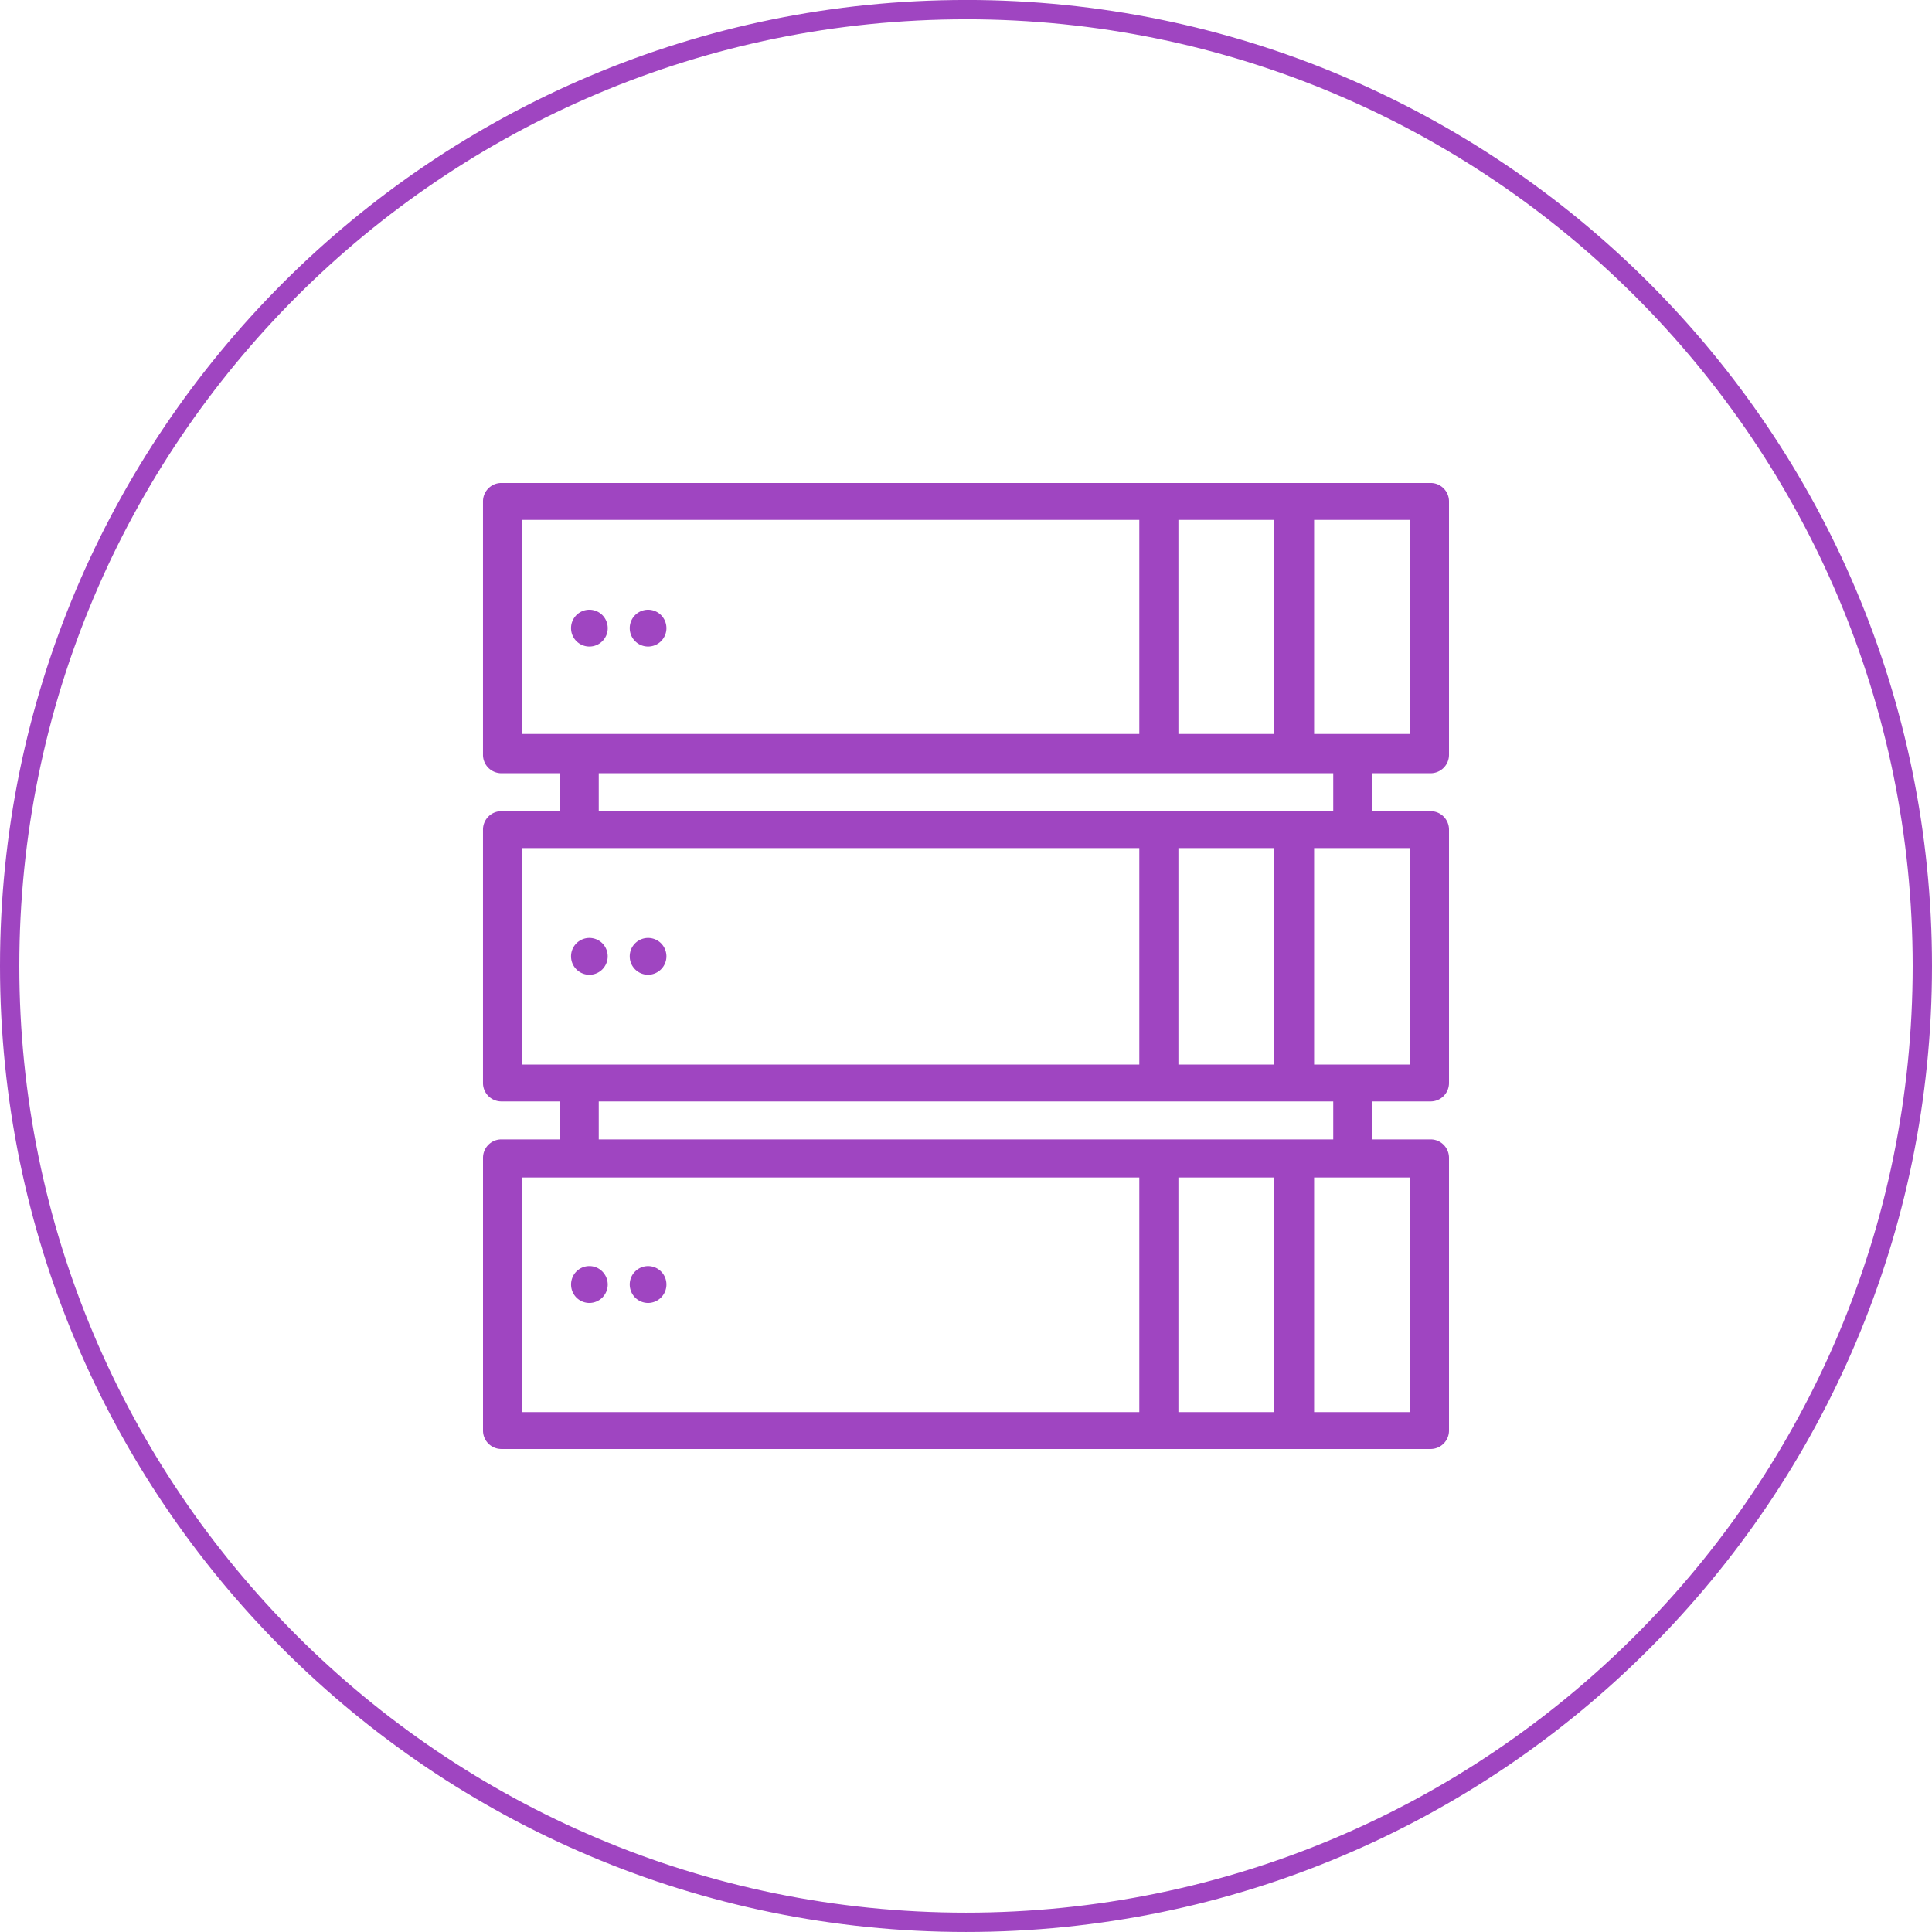 <svg xmlns="http://www.w3.org/2000/svg" xmlns:xlink="http://www.w3.org/1999/xlink" width="100" height="100" viewBox="0 0 100 100"><defs><path id="tdgma" d="M1154 3969.998c27.614 0 50 22.386 50 50.001 0 27.614-22.386 50-50 50s-50-22.386-50-50c0-27.615 22.386-50 50-50z"/><path id="tdgmc" d="M1135.177 4001.836a.961.961 0 0 1 .279.674.95.95 0 0 1-.95.955.952.952 0 0 1-.949-.955.95.95 0 0 1 1.62-.674zm3.317.674a.95.95 0 0 1-.95.955.951.951 0 0 1-.949-.955.95.95 0 0 1 1.62-.674.96.96 0 0 1 .279.674zm-3.317 16.314a.96.96 0 0 1 0 1.35.95.95 0 0 1-.67.28.952.952 0 0 1-.95-.955.95.95 0 0 1 1.62-.675zm3.317.675a.957.957 0 0 1-.95.954.951.951 0 0 1-.949-.954.95.95 0 0 1 1.62-.675.963.963 0 0 1 .279.675zm-3.317 16.314a.961.961 0 0 1 .279.674.954.954 0 0 1-.95.954.955.955 0 0 1-.672-.28.964.964 0 0 1 0-1.35.952.952 0 0 1 .673-.279.95.95 0 0 1 .67.28zm3.317.674a.954.954 0 0 1-.95.954.955.955 0 0 1-.672-.28.967.967 0 0 1-.277-.674.951.951 0 0 1 .95-.954.95.95 0 0 1 .949.954zm36.538-26.465v1.965h3.018c.525 0 .95.428.95.955v13.114a.952.952 0 0 1-.95.954h-3.018v1.965h3.018c.525 0 .95.428.95.955v14.114a.952.952 0 0 1-.95.955h-48.1a.952.952 0 0 1-.95-.955v-14.114c0-.527.425-.955.95-.955h3.018v-1.965h-3.019a.952.952 0 0 1-.95-.954v-13.114c0-.527.426-.955.95-.955h3.019v-1.965h-3.019a.952.952 0 0 1-.95-.955v-13.114c0-.527.426-.954.95-.954h48.101c.525 0 .95.427.95.954v13.114a.952.952 0 0 1-.95.955zm1.944-13.114h-4.958v11.08h4.958zm-7.044 11.08v-11.08h-4.938v11.08zm-38.908 0h31.946v-11.08h-31.946zm0 17.113h31.946v-11.205h-31.946zm33.97 0h4.938v-11.205h-4.938zm-33.97 17.989h31.946v-12.143h-31.946zm33.97-12.143v12.143h4.938v-12.143zm11.982 0h-4.958v12.143h4.958zm-3.968-3.937h-38.017v1.965h38.017zm3.968-13.114h-4.958v11.205h4.958zm-3.968-3.874h-38.017v1.965h38.017z"/><clipPath id="tdgmb"><use fill="#fff" xlink:href="#tdgma"/></clipPath></defs><g><g transform="translate(-1104 -3970)"><use fill="#fff" fill-opacity="0" stroke="#9f45c1" stroke-linecap="round" stroke-linejoin="round" stroke-miterlimit="50" stroke-width="2" clip-path="url(&quot;#tdgmb&quot;)" xlink:href="#tdgma"/></g><g transform="translate(-1104 -3970)"><use fill="#9f45c1" xlink:href="#tdgmc"/></g></g></svg>
